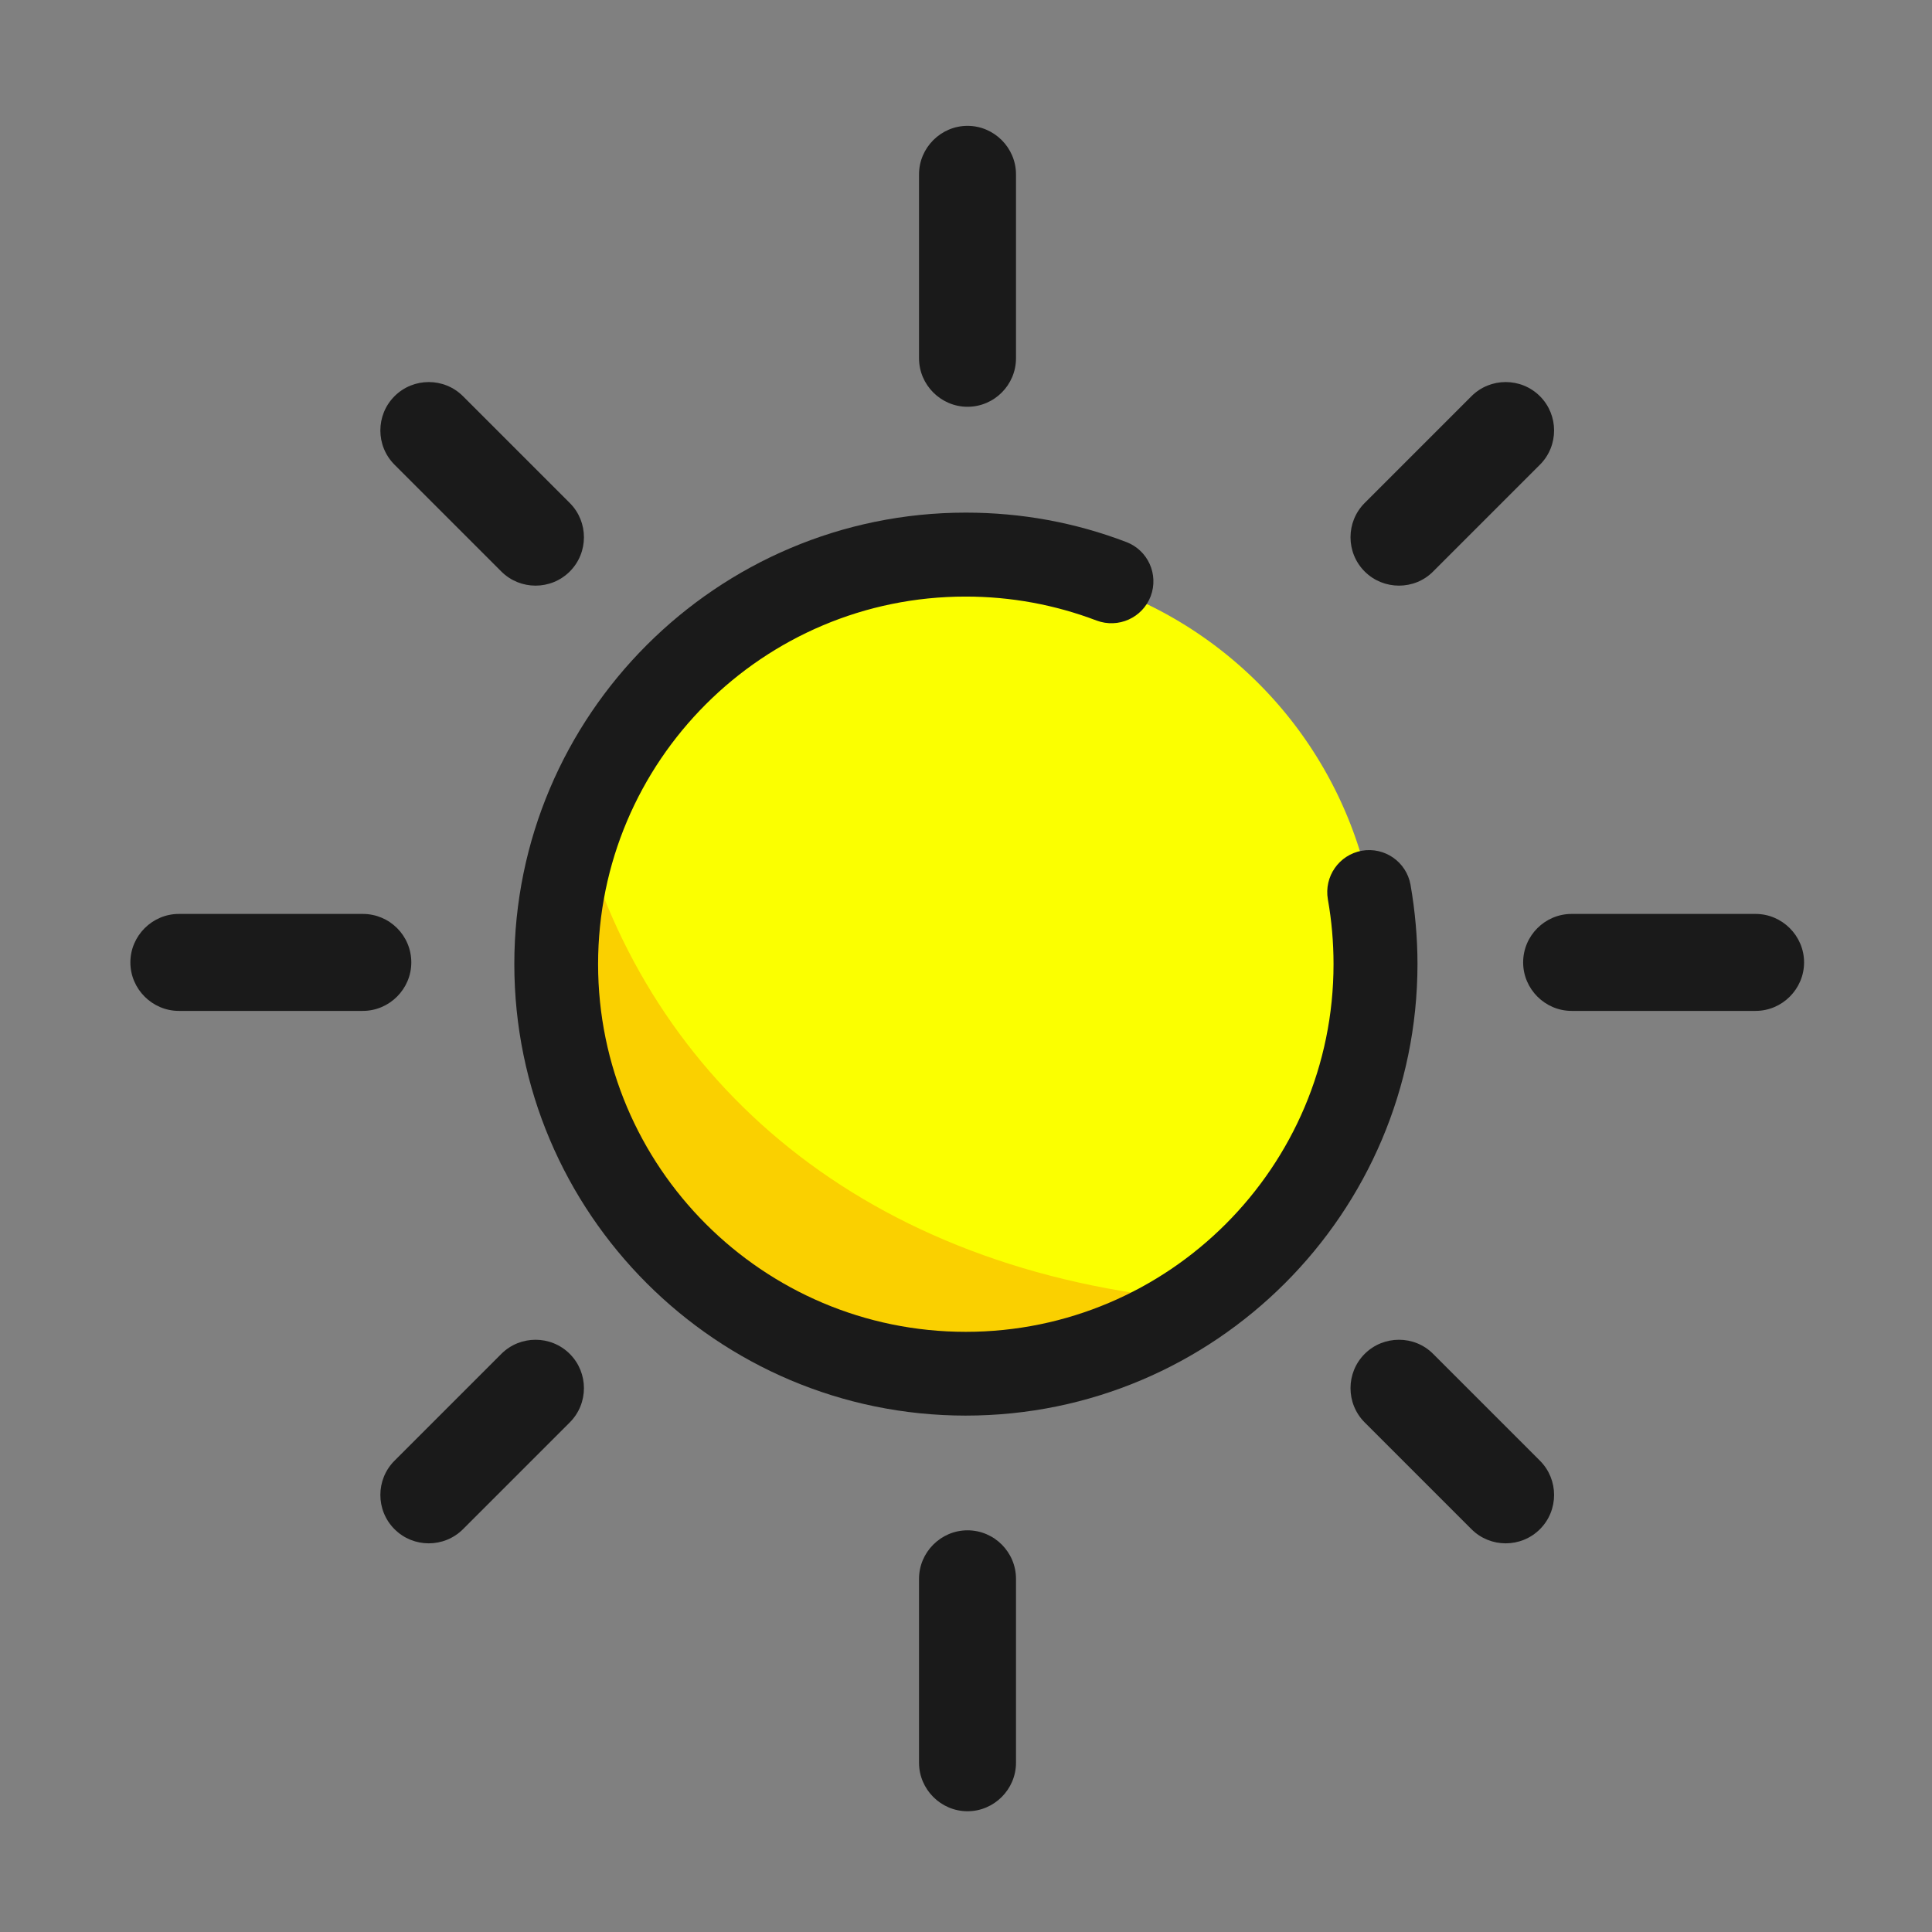 <svg viewBox="0 0 1024 1024" class="icon" version="1.1" xmlns="http://www.w3.org/2000/svg" fill="#000000"><rect x="0" y="0" width="1024" height="1024" fill="#808080" stroke="none"/><g id="SVGRepo_bgCarrier" stroke-width="0"></g><g id="SVGRepo_tracerCarrier" stroke-linecap="round" stroke-linejoin="round"></g><g id="SVGRepo_iconCarrier"><path d="M513.5 515.7m-217.1 0a217.1 217.1 0 1 0 434.2 0 217.1 217.1 0 1 0-434.2 0Z" fill="#fbff00"></path><path d="M513.5 732.8c48.5 0 93.3-15.9 129.5-42.8-178.2-12.6-294.8-111-334.1-246.9-8.1 22.7-12.5 47.1-12.5 72.6-0.1 119.9 97.1 217.1 217.1 217.1z" fill="#fad000"></path><path d="M511.9 750.3c-132 0-239.3-107.4-239.3-239.3S380 271.7 511.9 271.7c29.3 0 57.9 5.2 85.1 15.6 11.5 4.4 17.2 17.2 12.9 28.7-4.4 11.5-17.2 17.2-28.7 12.9-22.1-8.4-45.4-12.7-69.3-12.7C404.4 316.1 317 403.5 317 511s87.4 194.9 194.9 194.9S706.8 618.5 706.8 511c0-11.5-1-23.1-3-34.3-2.1-12.1 5.9-23.6 18-25.8 12.1-2.1 23.6 5.9 25.8 18 2.4 13.8 3.7 28 3.7 42.1-0.1 132-107.4 239.3-239.4 239.3z" fill="#1A1A1A"></path><path d="M512.8 215.6c-14.1 0-25.7-11.6-25.7-25.7V92.4c0-14.1 11.6-25.7 25.7-25.7s25.7 11.6 25.7 25.7v97.5c0 14.1-11.5 25.7-25.7 25.7zM512.8 811.1c-14.1 0-25.7 11.6-25.7 25.7v97.5c0 14.1 11.6 25.7 25.7 25.7s25.7-11.6 25.7-25.7v-97.5c0-14.1-11.5-25.7-25.7-25.7zM807.3 510.1c0 14.1 11.6 25.7 25.7 25.7h97.5c14.1 0 25.7-11.6 25.7-25.7s-11.6-25.7-25.7-25.7H833c-14.1 0-25.7 11.5-25.7 25.7zM218 510.1c0 14.1-11.6 25.7-25.7 25.7H94.8c-14.1 0-25.7-11.6-25.7-25.7s11.6-25.7 25.7-25.7h97.5c14.2 0 25.7 11.5 25.7 25.7zM723.3 302.9c-10-10-10-26.3 0-36.3l56.6-56.6c10-10 26.3-10 36.3 0 10 10 10 26.3 0 36.3l-56.6 56.6c-9.9 10-26.3 10-36.3 0zM302 302.9c10-10 10-26.3 0-36.3L245.4 210c-10-10-26.3-10-36.3 0-10 10-10 26.3 0 36.3l56.6 56.6c10 10 26.3 10 36.3 0z" fill="#1A1A1A"></path><path d="M723.3 717.6c-10 10-10 26.3 0 36.3l56.6 56.6c10 10 26.3 10 36.3 0 10-10 10-26.3 0-36.3l-56.6-56.6c-9.9-10-26.3-10-36.3 0z" fill="#1A1A1A"></path><path d="M302 717.6c10 10 10 26.3 0 36.3l-56.6 56.6c-10 10-26.3 10-36.3 0-10-10-10-26.3 0-36.3l56.6-56.6c10-10 26.3-10 36.3 0z" fill="#1A1A1A"></path></g></svg>
